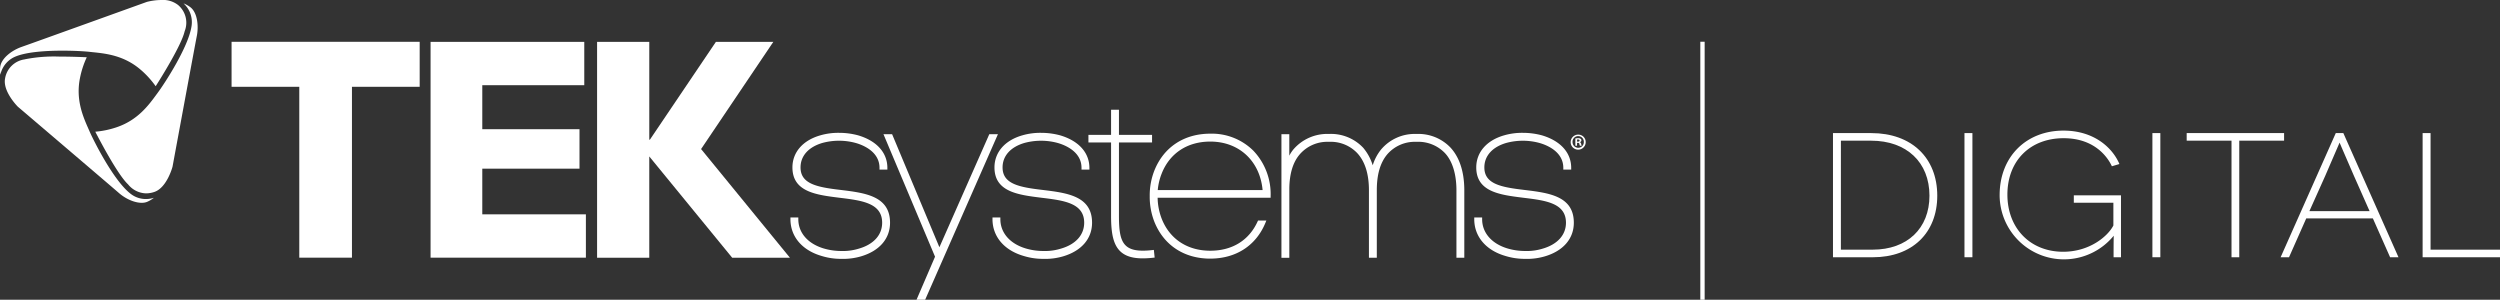 <svg xmlns="http://www.w3.org/2000/svg" width="600" height="71.935" viewBox="0 0 600 71.935">
  <rect x="0" y="0" width="600" height="71.935" fill="#333333" stroke="none"/>
  <g id="teksystems-white" transform="translate(-47.659 -235.381)">
    <rect id="Rectangle_705" data-name="Rectangle 705" width="1.041" height="61.908" transform="translate(455.735 245.405)" fill="#fff"/>
    <path id="Path_260" data-name="Path 260" d="M210.326,270.762l21.322,26.081H217.792l-19.9-24.309v24.309H185.366V245.034h12.528v23.472h.148l15.843-23.472h13.78l-17.339,25.728" transform="translate(5.593 0.392)" fill="#fff"/>
    <path id="Path_261" data-name="Path 261" d="M117.318,296.831V255.816H101.067V245.028h45.145v10.788H129.96v41.015H117.318" transform="translate(2.169 0.392)" fill="#fff"/>
    <path id="Path_262" data-name="Path 262" d="M146.963,296.831v-51.8h36.889v10.4H159.375V266h23.331v9.474H159.375v10.957H184.24v10.4H146.963" transform="translate(4.033 0.392)" fill="#fff"/>
    <path id="Path_263" data-name="Path 263" d="M413.514,268.189a1.805,1.805,0,1,1-1.79-1.759,1.77,1.77,0,0,1,1.79,1.759m-3.158,0a1.366,1.366,0,0,0,1.368,1.4,1.345,1.345,0,0,0,1.341-1.392,1.356,1.356,0,1,0-2.71-.009Zm1.081.911h-.406v-1.759a5,5,0,0,1,.672-.053.915.915,0,0,1,.6.141.44.44,0,0,1,.183.374.456.456,0,0,1-.364.419v.02c.172.055.257.194.311.429a1.548,1.548,0,0,0,.128.43h-.429a1.3,1.3,0,0,1-.138-.43c-.032-.182-.139-.267-.365-.267h-.191Zm.01-.987h.194c.223,0,.4-.075.4-.256,0-.162-.116-.268-.374-.268a.983.983,0,0,0-.224.021Z" transform="translate(14.712 1.261)" fill="#fff"/>
    <path id="Path_264" data-name="Path 264" d="M242.655,296.271c-.173,0-.345,0-.52-.007h0a15.746,15.746,0,0,1-4.746-.712c-4.648-1.362-7.429-4.659-7.429-8.815v-.41h1.891v.41c0,3.244,2.26,5.868,6.048,7.016a14.9,14.9,0,0,0,4.305.622c.151.006.288.008.425.008a12.887,12.887,0,0,0,3.772-.58c3.542-1.024,5.571-3.29,5.571-6.214,0-4.737-4.929-5.34-10.15-5.981l-.167-.02c-5.512-.689-11.216-1.4-11.216-7.27,0-3.631,2.5-6.508,6.7-7.7a15.477,15.477,0,0,1,4.534-.6,17.471,17.471,0,0,1,4.531.6c4.465,1.32,7.02,4.167,7.02,7.807v.413h-1.887v-.413c0-3.89-3.932-5.457-5.623-5.949a15.193,15.193,0,0,0-8.03-.048c-3.367.971-5.3,3.118-5.3,5.89,0,3.971,3.982,4.741,9.606,5.4,5.864.714,11.875,1.448,11.875,7.871,0,3.823-2.536,6.765-6.961,8.071a15.081,15.081,0,0,1-4.246.61" transform="translate(7.404 1.244)" fill="#fff"/>
    <path id="Path_265" data-name="Path 265" d="M261.421,306.059h-2.072l4.446-10.326-12.382-29.408h2.074l11.353,27.137,11.98-27.137h2.073l-17.471,39.734" transform="translate(8.275 1.257)" fill="#fff"/>
    <path id="Path_266" data-name="Path 266" d="M289.254,296.271c-.173,0-.348,0-.52-.007h0a15.764,15.764,0,0,1-4.745-.712c-4.646-1.362-7.429-4.659-7.429-8.815v-.41h1.892v.41c0,3.246,2.262,5.87,6.049,7.016a14.887,14.887,0,0,0,4.3.622c.152.006.288.008.425.008a12.884,12.884,0,0,0,3.77-.58c3.544-1.026,5.572-3.29,5.572-6.214,0-4.737-4.928-5.34-10.148-5.981l-.167-.02c-5.516-.689-11.217-1.4-11.217-7.27,0-3.629,2.5-6.506,6.693-7.7a15.535,15.535,0,0,1,4.54-.6,17.6,17.6,0,0,1,4.53.6c4.465,1.322,7.02,4.169,7.02,7.809v.413h-1.892v-.413c0-3.892-3.93-5.457-5.617-5.949a15.17,15.17,0,0,0-8.03-.048c-3.37.971-5.3,3.118-5.3,5.89,0,3.971,3.979,4.741,9.6,5.4,5.865.714,11.878,1.448,11.878,7.871,0,3.821-2.537,6.765-6.955,8.071a15.143,15.143,0,0,1-4.25.61" transform="translate(9.296 1.244)" fill="#fff"/>
    <path id="Path_267" data-name="Path 267" d="M311.71,296.359c-6.346,0-7.588-3.719-7.588-10.15V268.552h-5.436v-1.836h5.436V260.69h1.891v6.026h7.945v1.836h-7.945v17.657c0,6.5,1.041,8.943,7.963,8.169l.413-.047.193,1.838-.408.045a23.207,23.207,0,0,1-2.463.146" transform="translate(10.195 1.028)" fill="#fff"/>
    <path id="Path_268" data-name="Path 268" d="M327.36,296.2c-6.3,0-11.2-3.243-13.443-8.9a16.455,16.455,0,0,1-1.093-6.12,16.282,16.282,0,0,1,1.095-6.071c2.236-5.653,7.137-8.9,13.441-8.9a14.176,14.176,0,0,1,10.321,4.071,15.105,15.105,0,0,1,4.16,10.9l0,.41H314.721a14.625,14.625,0,0,0,.977,5.03c1.919,4.883,6.169,7.681,11.662,7.681,5.264,0,9.295-2.487,11.35-7.007l.111-.242h2l-.236.569c-2.244,5.45-7.065,8.574-13.227,8.574m-12.611-16.445h25.17c-.643-6.984-5.64-11.644-12.559-11.644-5.5,0-9.745,2.8-11.662,7.677A14.035,14.035,0,0,0,314.749,279.759Z" transform="translate(10.769 1.253)" fill="#fff"/>
    <path id="Path_269" data-name="Path 269" d="M387.088,295.989H385.2V279.532c-.051-3.754-.992-6.738-2.717-8.621a8.849,8.849,0,0,0-6.838-2.746h-.109a8.732,8.732,0,0,0-6.977,3.047c-1.661,2.01-2.469,4.821-2.469,8.587v16.191H364.2V279.8c0-3.884-.93-6.874-2.77-8.888a8.75,8.75,0,0,0-6.784-2.746h-.108a8.73,8.73,0,0,0-6.979,3.047c-1.589,1.86-2.416,4.585-2.467,8.114v16.664H343.2V266.327h1.89v5.16a8.545,8.545,0,0,1,.975-1.492,10.71,10.71,0,0,1,8.472-3.723h.108a10.627,10.627,0,0,1,8.195,3.337,12.021,12.021,0,0,1,2.27,4.191,11.348,11.348,0,0,1,2.01-3.8,10.524,10.524,0,0,1,8.416-3.723h.109a10.639,10.639,0,0,1,8.195,3.337c2.1,2.333,3.2,5.67,3.248,9.918v16.461" transform="translate(12.003 1.255)" fill="#fff"/>
    <path id="Path_270" data-name="Path 270" d="M400.367,296.271c-.175,0-.348,0-.522-.007h0a15.81,15.81,0,0,1-4.748-.712c-4.646-1.364-7.427-4.659-7.427-8.815v-.41h1.893v.41c0,3.246,2.26,5.868,6.048,7.016a14.918,14.918,0,0,0,4.307.622c.148.006.284.008.422.008a12.955,12.955,0,0,0,3.772-.578c3.54-1.028,5.571-3.293,5.571-6.216,0-4.737-4.929-5.342-10.148-5.981l-.165-.02c-5.515-.689-11.217-1.4-11.217-7.27,0-3.629,2.5-6.506,6.691-7.7a15.516,15.516,0,0,1,4.538-.6,17.582,17.582,0,0,1,4.531.6c4.467,1.324,7.024,4.169,7.024,7.809v.413h-1.893v-.413c0-3.89-3.93-5.457-5.619-5.949a15.191,15.191,0,0,0-8.03-.048c-3.37.971-5.3,3.118-5.3,5.89,0,3.971,3.98,4.741,9.6,5.4,5.864.714,11.873,1.448,11.873,7.871,0,3.821-2.534,6.765-6.955,8.071a15.112,15.112,0,0,1-4.248.61" transform="translate(13.809 1.244)" fill="#fff"/>
    <path id="Path_271" data-name="Path 271" d="M61.9,248.434a35.937,35.937,0,0,0-8.24.634c-.045.012-.107.027-.191.045a5.532,5.532,0,0,0-4.626,4.506c-.66,3.143,3.026,6.815,3.065,6.851.206.175,22.254,18.965,24.279,20.729,2.135,1.86,5.078,2.8,6.745,2.09a6.807,6.807,0,0,0,1.612-.962,6.613,6.613,0,0,1-1.915.291,5.911,5.911,0,0,1-3.744-1.319c-4.14-3.262-8.946-13.01-9.72-14.792l-.317-.715c-1.3-2.943-3.087-6.973-2.039-12.21a21.555,21.555,0,0,1,1.63-4.986c-1.073-.051-3.719-.162-6.538-.162" transform="translate(0.045 0.53)" fill="#fff"/>
    <path id="Path_272" data-name="Path 272" d="M62.65,247.54c2.7,0,5.188.14,6.461.278l.783.084c3.2.329,7.583.78,11.607,4.284a21.668,21.668,0,0,1,3.52,3.89c1.213-1.9,6.1-9.717,6.922-13.065.01-.045.03-.109.057-.193a5.533,5.533,0,0,0-1.618-6.246,5.891,5.891,0,0,0-4-1.191,14.557,14.557,0,0,0-3.469.454c-.252.092-27.507,9.91-30.041,10.794-2.384.829-4.922,2.753-5.162,4.823a6.644,6.644,0,0,0,.039,1.871,6.067,6.067,0,0,1,3.7-4.4c2.827-1.143,7.655-1.382,11.205-1.382" transform="translate(0 0)" fill="#fff"/>
    <path id="Path_273" data-name="Path 273" d="M69.635,266.96c1.034,2.008,5.312,10.173,7.792,12.566.033.035.078.082.134.145a5.728,5.728,0,0,0,4.269,2.085,6.284,6.284,0,0,0,1.945-.329c3.052-.994,4.39-6.028,4.4-6.077.047-.266,5.313-28.753,5.832-31.389.484-2.476.1-5.636-1.561-6.887a6.685,6.685,0,0,0-1.638-.912,6.063,6.063,0,0,1,1.937,5.412c-.761,5.219-6.8,14.249-7.959,15.812l-.464.634c-1.9,2.6-4.5,6.155-9.554,7.864a21.478,21.478,0,0,1-5.136,1.075" transform="translate(0.893 0.032)" fill="#fff"/>
    <path id="Path_274" data-name="Path 274" d="M479.605,266.075h-9.2v29.8h9.581c9.383,0,15.447-5.8,15.447-14.773,0-9.127-6.211-15.024-15.827-15.024m-7.3,1.822h7.254c8.508,0,14,5.182,14,13.2,0,7.868-5.348,12.952-13.624,12.952h-7.635Z" transform="translate(17.169 1.247)" fill="#fff"/>
    <rect id="Rectangle_706" data-name="Rectangle 706" width="1.906" height="29.797" transform="translate(519.132 267.322)" fill="#fff"/>
    <path id="Path_275" data-name="Path 275" d="M526.646,282.813h9.495v5.452c-1.225,2.454-5.562,6.314-12.065,6.314-7.873,0-13.372-5.638-13.372-13.71,0-8.1,5.425-13.542,13.5-13.542,7.834,0,10.8,5.078,11.528,6.634l.048.1,1.809-.538-.058-.133c-1.672-3.813-6.062-7.886-13.368-7.886-9.021,0-15.321,6.352-15.321,15.447a15.431,15.431,0,0,0,27.38,9.783c0,.021,0,.043,0,.067-.011.569-.035,1.754-.035,4.962v.13h1.778v-14.86H526.646v1.778" transform="translate(18.73 1.224)" fill="#fff"/>
    <rect id="Rectangle_707" data-name="Rectangle 707" width="1.905" height="29.797" transform="translate(564.236 267.322)" fill="#fff"/>
    <path id="Path_276" data-name="Path 276" d="M575.363,266.075H551.981V267.9H562.74v27.975H564.6V267.9h10.759v-1.822" transform="translate(20.482 1.247)" fill="#fff"/>
    <path id="Path_277" data-name="Path 277" d="M588.7,266.075h-1.816l-13.238,29.8h2.015l4.135-9.325h15.991l4.1,9.247.034.078h2.013l-13.2-29.72-.034-.077M595,284.81h-14.45l3.8-8.469c.39-.9.887-2.052,1.383-3.206.838-1.942,1.77-4.107,2.064-4.768.146.334.45,1.044.787,1.835.755,1.765,1.9,4.431,2.661,6.141Z" transform="translate(21.362 1.247)" fill="#fff"/>
    <path id="Path_278" data-name="Path 278" d="M608.3,294.051V266.075h-1.905v29.8h18.574v-1.821H608.3" transform="translate(22.692 1.247)" fill="#fff"/>
  </g>
</svg>
